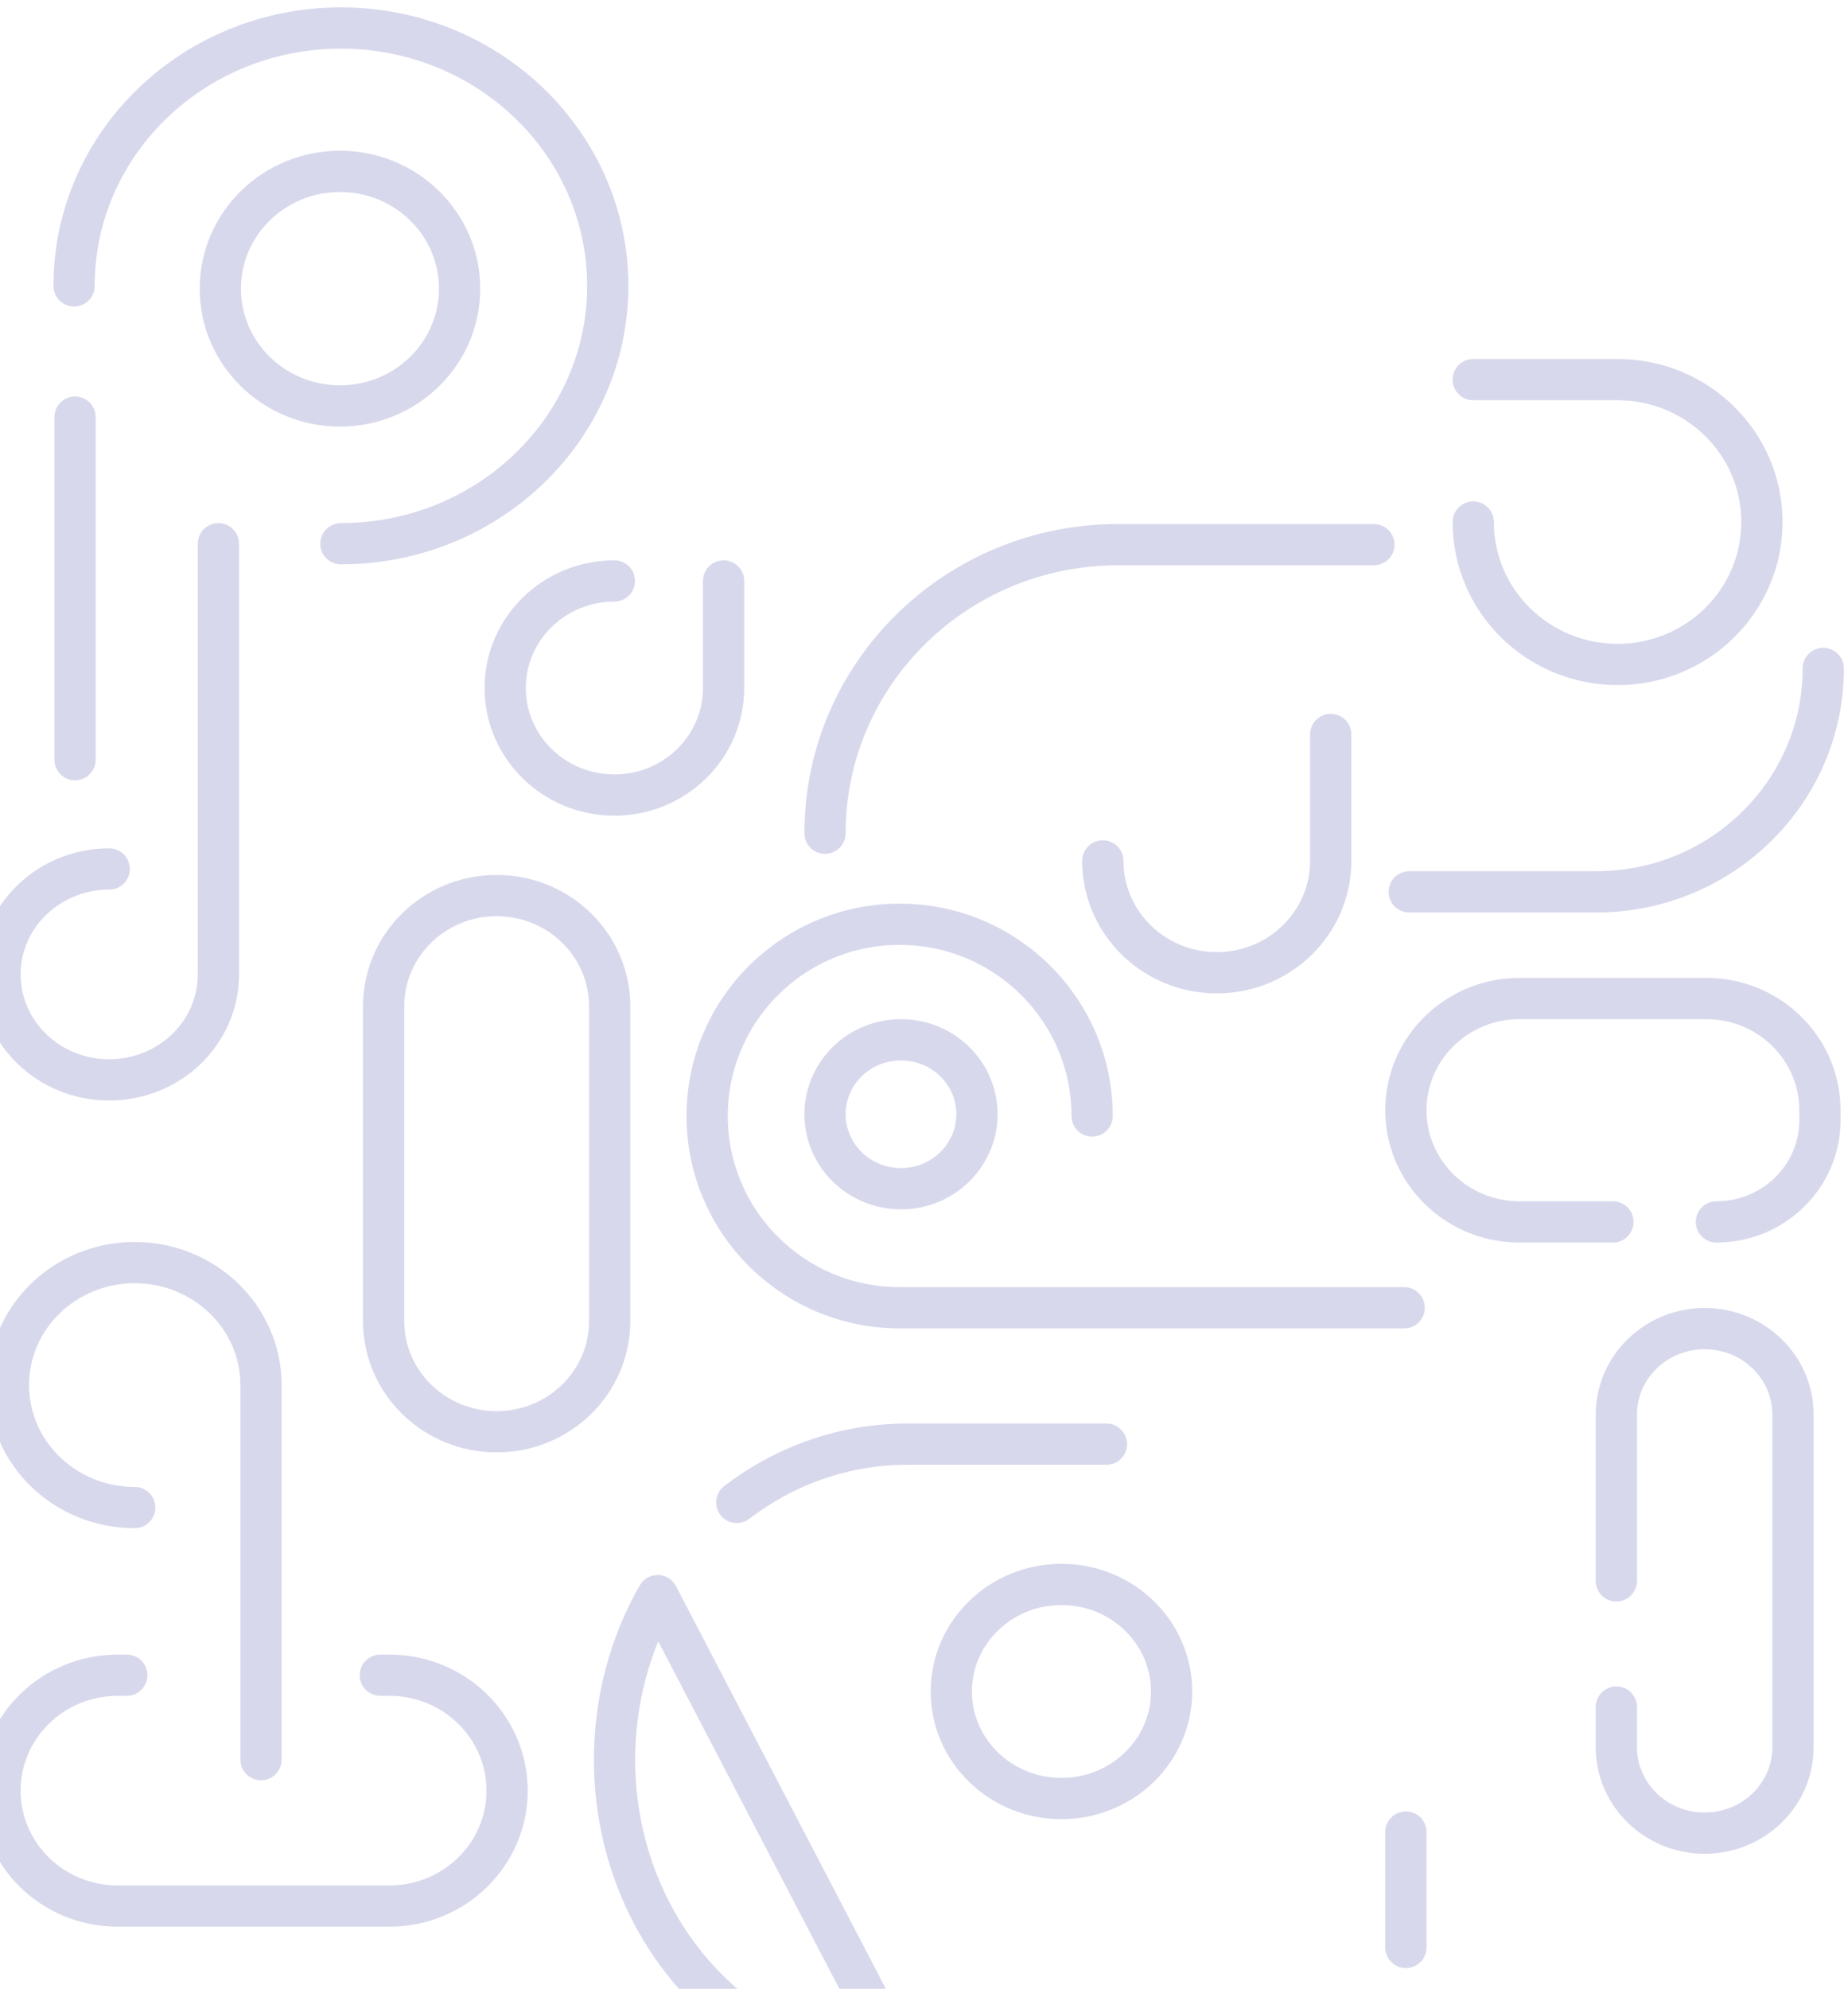 <svg width="224" height="241" viewBox="0 0 224 241" fill="none" xmlns="http://www.w3.org/2000/svg">
<path d="M133.676 104.32C133.676 111.807 139.86 117.877 147.488 117.877C155.116 117.877 161.301 111.807 161.301 104.32V89" stroke="#D8D8ED" stroke-width="5" stroke-linecap="round" stroke-linejoin="round"/>
<path d="M109.21 144.048C114.296 144.048 118.418 140.008 118.418 135.024C118.418 130.04 114.296 126 109.21 126C104.124 126 100.002 130.04 100.002 135.024C100.002 140.008 104.124 144.048 109.21 144.048Z" stroke="#D8D8ED" stroke-width="5" stroke-linecap="round" stroke-linejoin="round"/>
<path d="M128.66 217.944C136.034 217.944 142.012 212.136 142.012 204.972C142.012 197.808 136.034 192 128.66 192C121.286 192 115.308 197.808 115.308 204.972C115.308 212.136 121.286 217.944 128.66 217.944Z" stroke="#D8D8ED" stroke-width="5" stroke-linecap="round" stroke-linejoin="round"/>
<path d="M41.207 49.192C49.217 49.192 55.71 42.829 55.71 34.979C55.71 27.13 49.217 20.767 41.207 20.767C33.197 20.767 26.704 27.13 26.704 34.979C26.704 42.829 33.197 49.192 41.207 49.192Z" stroke="#D8D8ED" stroke-width="5" stroke-linecap="round" stroke-linejoin="round"/>
<path d="M41.322 65.887C59.185 65.887 73.667 51.898 73.667 34.641C73.667 17.384 59.185 3.395 41.322 3.395C23.459 3.395 8.978 17.384 8.978 34.641" stroke="#D8D8ED" stroke-width="5" stroke-linecap="round" stroke-linejoin="round"/>
<path d="M134.115 175H109.99C102.27 175 95.127 177.617 89.307 182.06M109.904 251.253C90.346 251.253 74.491 234.235 74.491 213.242C74.491 205.953 76.403 199.142 79.717 193.357L109.904 251.253Z" stroke="#D8D8ED" stroke-width="5" stroke-linecap="round" stroke-linejoin="round"/>
<path d="M74.472 70.399C67.162 70.399 61.235 76.206 61.235 83.371C61.235 90.535 67.162 96.343 74.472 96.343C81.783 96.343 87.709 90.535 87.709 83.371V70.399" stroke="#D8D8ED" stroke-width="5" stroke-linecap="round" stroke-linejoin="round"/>
<path d="M178.574 63.258C178.574 72.79 186.407 80.517 196.07 80.517C205.733 80.517 213.566 72.79 213.566 63.258C213.566 53.727 205.733 46 196.07 46H178.574" stroke="#D8D8ED" stroke-width="5" stroke-linecap="round" stroke-linejoin="round"/>
<path d="M16.329 182.685C7.874 182.685 1.02 176.04 1.02 167.843C1.02 159.645 7.874 153 16.329 153C24.784 153 31.638 159.645 31.638 167.843V213.235" stroke="#D8D8ED" stroke-width="5" stroke-linecap="round" stroke-linejoin="round"/>
<path d="M13.237 105.301C5.926 105.301 0 111.022 0 118.08C0 125.138 5.926 130.86 13.237 130.86C20.548 130.86 26.474 125.138 26.474 118.08V65.887" stroke="#D8D8ED" stroke-width="5" stroke-linecap="round" stroke-linejoin="round"/>
<path d="M132.38 135.237C132.38 122.404 121.934 112 109.048 112C96.162 112 85.716 122.404 85.716 135.237C85.716 148.07 96.162 158.474 109.048 158.474H170.202" stroke="#D8D8ED" stroke-width="5" stroke-linecap="round" stroke-linejoin="round"/>
<path fill-rule="evenodd" clip-rule="evenodd" d="M60.2 173.498C52.635 173.498 46.502 167.498 46.502 160.097V121.926C46.502 114.525 52.635 108.525 60.2 108.525C67.764 108.525 73.897 114.525 73.897 121.926V160.097C73.897 167.498 67.764 173.498 60.2 173.498Z" stroke="#D8D8ED" stroke-width="5" stroke-linecap="round" stroke-linejoin="round"/>
<path d="M195.922 191.569V171.415C195.922 165.663 200.714 161 206.626 161C212.538 161 217.331 165.663 217.331 171.415V211.723C217.331 217.475 212.538 222.138 206.626 222.138C200.714 222.138 195.922 217.475 195.922 211.723V206.853" stroke="#D8D8ED" stroke-width="5" stroke-linecap="round" stroke-linejoin="round"/>
<path d="M15.366 203H14.259C6.384 203 0 209.262 0 216.987C0 224.712 6.384 230.974 14.259 230.974H47.207C55.082 230.974 61.466 224.712 61.466 216.987C61.466 209.262 55.082 203 47.207 203H46.099" stroke="#D8D8ED" stroke-width="5" stroke-linecap="round" stroke-linejoin="round"/>
<path d="M195.504 148.072H184.18C176.576 148.072 170.411 142.012 170.411 134.536C170.411 127.06 176.576 121 184.18 121H206.827C214.431 121 220.596 127.06 220.596 134.536V135.739C220.596 142.55 214.979 148.072 208.05 148.072" stroke="#D8D8ED" stroke-width="5" stroke-linecap="round" stroke-linejoin="round"/>
<path d="M166.532 66H135.527C115.907 66 100.002 81.656 100.002 100.968" stroke="#D8D8ED" stroke-width="5" stroke-linecap="round" stroke-linejoin="round"/>
<path d="M170.815 108.074H193.461C208.67 108.074 221 95.953 221 81.002" stroke="#D8D8ED" stroke-width="5" stroke-linecap="round" stroke-linejoin="round"/>
<path d="M9.093 50.546C9.093 52.647 9.093 79.095 9.093 92.056" stroke="#D8D8ED" stroke-width="5" stroke-linecap="round" stroke-linejoin="round"/>
<path d="M170.411 222C170.411 222.708 170.411 231.619 170.411 235.987" stroke="#D8D8ED" stroke-width="5" stroke-linecap="round" stroke-linejoin="round"/>
</svg>
